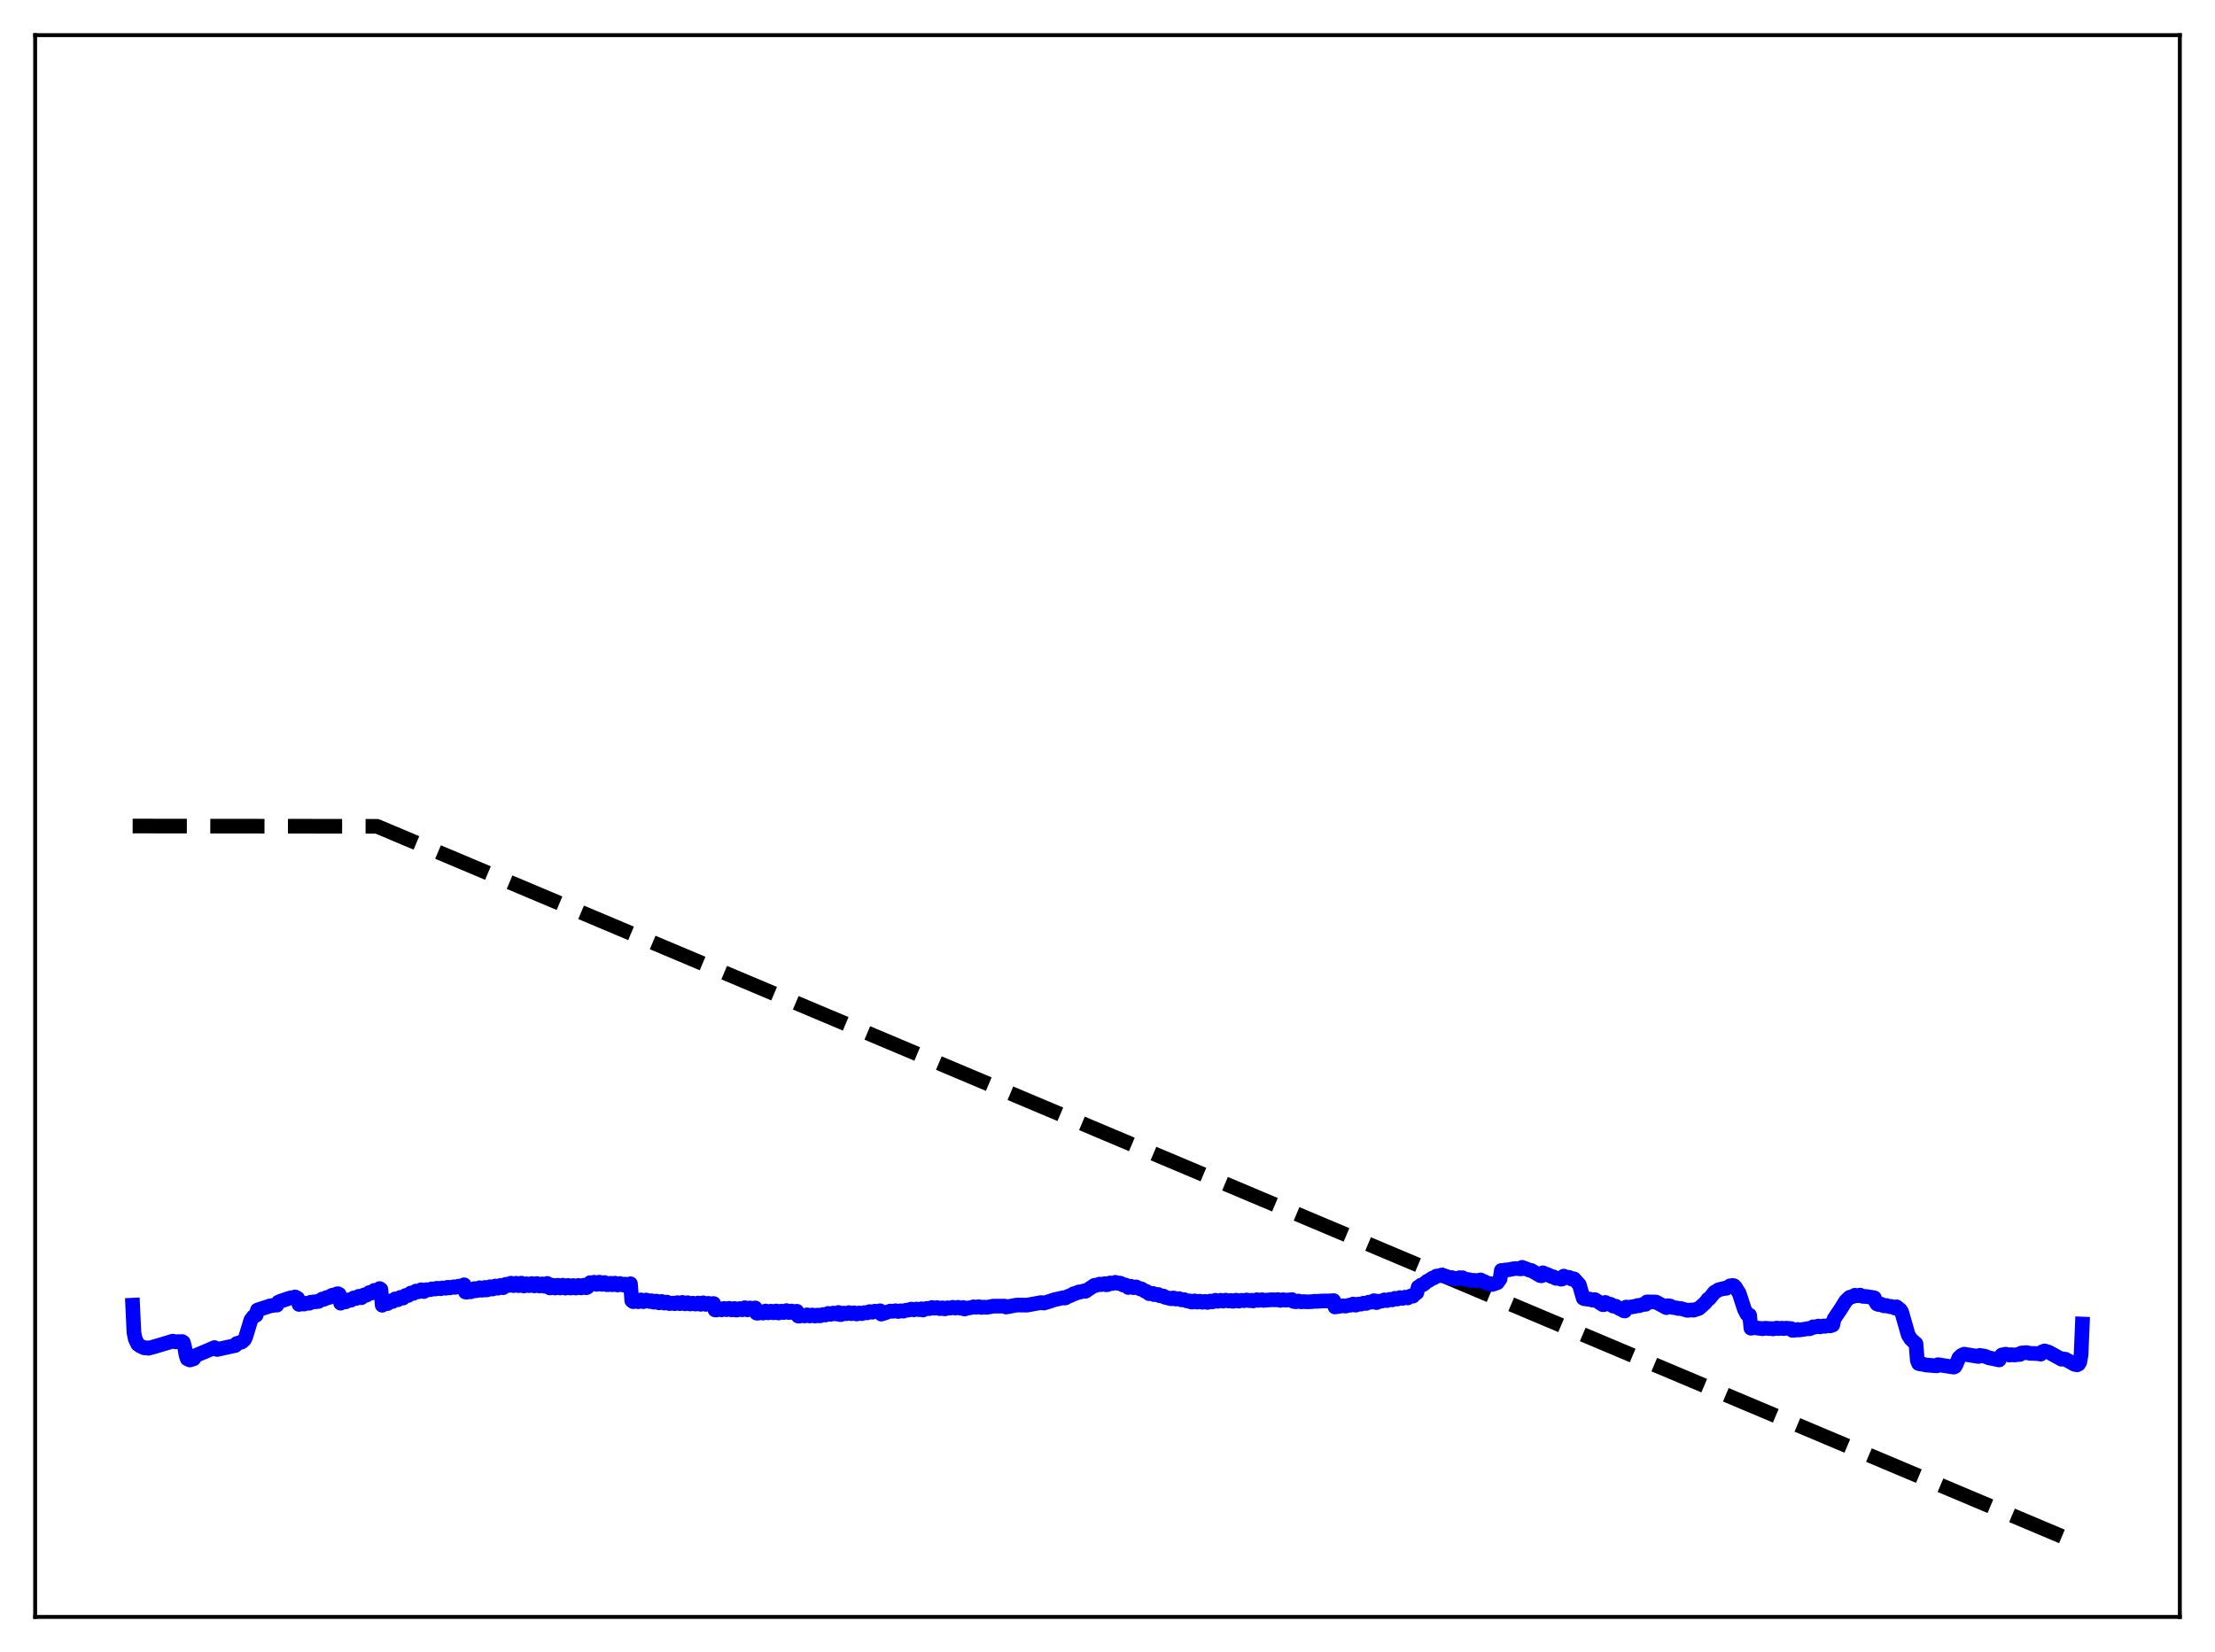 <?xml version="1.0" encoding="utf-8" standalone="no"?>
<!DOCTYPE svg PUBLIC "-//W3C//DTD SVG 1.1//EN"
  "http://www.w3.org/Graphics/SVG/1.1/DTD/svg11.dtd">
<svg xmlns:xlink="http://www.w3.org/1999/xlink" width="453.6pt" height="338.4pt" viewBox="0 0 453.6 338.4" xmlns="http://www.w3.org/2000/svg" version="1.1">
 <defs>
  <style type="text/css">*{stroke-linejoin: round; stroke-linecap: butt}</style>
 </defs>
 <g id="figure_1">
  <g id="patch_1">
   <path d="M 0 338.4 
L 453.6 338.4 
L 453.6 0 
L 0 0 
z
" style="fill: #ffffff"/>
  </g>
  <g id="axes_1">
   <g id="patch_2">
    <path d="M 7.2 331.2 
L 446.4 331.2 
L 446.4 7.2 
L 7.2 7.2 
z
" style="fill: #ffffff"/>
   </g>
   <g id="matplotlib.axis_1"/>
   <g id="matplotlib.axis_2"/>
   <g id="line2d_1">
    <path d="M 27.164 169.2 
L 77.206 169.256 
L 426.436 316.473 
L 426.436 316.473 
" clip-path="url(#p1eb3a7cf99)" style="fill: none; stroke-dasharray: 11.1,4.8; stroke-dashoffset: 0; stroke: #000000; stroke-width: 3"/>
   </g>
   <g id="line2d_2">
    <path d="M 27.164 267.342 
L 27.43 272.972 
L 27.696 274.253 
L 28.228 275.365 
L 28.761 275.728 
L 29.559 276.091 
L 30.092 276.072 
L 30.358 276.172 
L 31.423 275.897 
L 35.415 274.706 
L 35.948 274.859 
L 36.48 274.798 
L 37.012 274.839 
L 37.279 274.787 
L 37.545 274.954 
L 37.811 275.916 
L 38.077 277.493 
L 38.343 278.326 
L 38.876 278.571 
L 39.674 278.322 
L 39.94 277.722 
L 43.933 276.028 
L 44.199 276.311 
L 44.465 276.417 
L 48.192 275.599 
L 48.458 275.207 
L 49.523 274.882 
L 50.055 274.402 
L 50.321 273.845 
L 51.386 270.352 
L 51.919 269.668 
L 52.451 269.409 
L 52.717 268.339 
L 55.379 267.47 
L 56.444 267.322 
L 56.71 267.334 
L 56.976 266.74 
L 57.508 266.504 
L 59.105 265.974 
L 59.638 265.817 
L 59.904 265.847 
L 60.436 265.655 
L 60.969 265.939 
L 61.235 267.196 
L 61.501 267.072 
L 62.3 267.122 
L 62.566 266.963 
L 63.364 266.944 
L 63.631 266.734 
L 65.228 266.575 
L 66.026 266.069 
L 66.292 266.153 
L 66.559 266.041 
L 66.825 265.798 
L 67.091 265.727 
L 67.357 265.784 
L 67.623 265.655 
L 67.889 265.366 
L 68.156 265.275 
L 68.422 265.381 
L 68.688 265.311 
L 68.954 265.041 
L 69.22 264.991 
L 69.487 265.154 
L 69.753 266.937 
L 70.285 266.592 
L 70.817 266.657 
L 71.35 266.255 
L 71.882 266.317 
L 72.415 265.865 
L 72.947 265.961 
L 73.213 265.657 
L 73.479 265.524 
L 74.012 265.814 
L 74.544 265.253 
L 74.81 265.351 
L 75.076 265.279 
L 75.609 264.765 
L 75.875 264.882 
L 76.141 264.837 
L 76.673 264.305 
L 76.94 264.449 
L 77.206 264.445 
L 77.738 263.941 
L 78.004 264.117 
L 78.271 267.357 
L 78.803 266.847 
L 79.335 267.029 
L 79.868 266.485 
L 80.134 266.604 
L 80.4 266.593 
L 80.932 266.055 
L 81.465 266.235 
L 81.997 265.748 
L 82.529 265.897 
L 83.062 265.353 
L 83.594 265.359 
L 84.127 264.849 
L 84.659 264.926 
L 85.191 264.455 
L 85.724 264.592 
L 86.256 264.188 
L 86.522 264.232 
L 86.788 264.557 
L 87.321 264.177 
L 88.119 264.17 
L 88.385 264.019 
L 89.184 264.029 
L 89.45 263.882 
L 90.249 263.973 
L 90.515 263.823 
L 91.313 263.871 
L 91.58 263.699 
L 91.846 263.685 
L 92.112 263.811 
L 92.911 263.581 
L 93.177 263.699 
L 93.975 263.438 
L 94.241 263.597 
L 94.508 263.556 
L 95.04 263.166 
L 95.306 264.654 
L 95.572 264.689 
L 95.839 264.319 
L 96.105 264.259 
L 96.371 264.612 
L 96.637 264.533 
L 96.903 264.079 
L 97.169 263.94 
L 97.436 264.387 
L 97.702 264.348 
L 97.968 263.896 
L 98.234 263.772 
L 98.5 264.27 
L 98.767 264.279 
L 99.033 263.812 
L 99.299 263.718 
L 99.565 264.23 
L 99.831 264.193 
L 100.097 263.69 
L 100.364 263.569 
L 100.63 263.991 
L 100.896 264.03 
L 101.162 263.556 
L 101.428 263.418 
L 101.695 263.804 
L 101.961 263.868 
L 102.227 263.413 
L 102.493 263.295 
L 102.759 263.669 
L 103.025 263.761 
L 103.292 263.29 
L 103.558 263.075 
L 104.09 263.311 
L 104.356 262.938 
L 104.623 262.841 
L 105.155 263.333 
L 105.421 262.988 
L 105.687 262.855 
L 106.22 263.346 
L 106.486 262.991 
L 106.752 262.834 
L 107.284 263.414 
L 107.817 262.963 
L 108.349 263.343 
L 108.881 262.918 
L 109.414 263.393 
L 109.946 262.913 
L 110.479 263.414 
L 111.011 262.985 
L 111.543 263.48 
L 112.076 262.89 
L 112.342 263.501 
L 112.608 263.812 
L 113.14 263.252 
L 113.407 263.462 
L 113.673 263.835 
L 114.205 263.262 
L 114.471 263.465 
L 114.737 263.819 
L 115.27 263.256 
L 115.802 263.852 
L 116.335 263.295 
L 116.601 263.469 
L 116.867 263.834 
L 117.399 263.32 
L 117.665 263.487 
L 117.932 263.836 
L 118.464 263.298 
L 118.73 263.481 
L 118.996 263.807 
L 119.529 263.256 
L 119.795 263.431 
L 120.061 263.771 
L 120.327 263.646 
L 120.593 263.286 
L 120.86 262.728 
L 121.126 263.046 
L 121.392 262.921 
L 121.658 262.642 
L 121.924 262.739 
L 122.191 263.081 
L 122.457 262.955 
L 122.723 262.629 
L 122.989 262.751 
L 123.255 263.08 
L 123.521 263 
L 123.788 262.703 
L 124.054 262.841 
L 124.32 263.159 
L 124.586 263.15 
L 124.852 262.891 
L 125.119 262.865 
L 125.385 263.154 
L 125.651 263.115 
L 125.917 262.84 
L 126.183 262.93 
L 126.449 263.209 
L 126.716 263.17 
L 126.982 262.909 
L 127.78 263.25 
L 128.047 263.029 
L 128.845 263.46 
L 129.111 262.96 
L 129.377 266.416 
L 129.644 266.62 
L 129.91 266.596 
L 130.176 266.372 
L 130.442 266.447 
L 130.708 266.642 
L 130.975 266.535 
L 131.241 266.26 
L 131.773 266.623 
L 132.039 266.54 
L 132.305 266.289 
L 133.104 266.597 
L 133.37 266.428 
L 133.903 266.736 
L 134.169 266.681 
L 134.435 266.512 
L 134.967 266.864 
L 135.5 266.583 
L 136.032 266.91 
L 136.564 266.709 
L 137.097 267.023 
L 137.895 266.92 
L 138.161 267.039 
L 138.694 266.829 
L 139.226 267.037 
L 139.759 266.776 
L 140.291 267.073 
L 140.823 266.844 
L 141.356 267.106 
L 141.888 266.94 
L 142.42 267.126 
L 142.953 266.911 
L 143.485 267.171 
L 143.751 266.941 
L 144.017 266.861 
L 144.55 267.182 
L 144.816 267.004 
L 145.082 266.967 
L 145.615 267.223 
L 145.881 267.033 
L 146.147 267.004 
L 146.413 268.312 
L 146.679 268.34 
L 147.212 268.117 
L 147.744 268.305 
L 148.01 268.077 
L 148.276 268.009 
L 148.543 268.216 
L 148.809 268.272 
L 149.075 268.051 
L 149.341 267.99 
L 149.607 268.235 
L 149.873 268.307 
L 150.406 268.021 
L 150.672 268.332 
L 150.938 268.337 
L 151.204 268.109 
L 151.471 268.042 
L 151.737 268.236 
L 152.003 268.284 
L 152.269 267.971 
L 152.535 267.868 
L 152.801 268.173 
L 153.068 268.3 
L 153.6 267.916 
L 153.866 268.208 
L 154.132 268.305 
L 154.665 267.908 
L 154.931 268.974 
L 155.197 268.995 
L 155.729 268.677 
L 156.262 268.964 
L 156.794 268.537 
L 157.327 268.915 
L 157.859 268.577 
L 158.391 268.904 
L 158.924 268.534 
L 159.19 268.898 
L 159.456 268.942 
L 159.988 268.569 
L 160.521 268.853 
L 161.053 268.459 
L 161.585 268.853 
L 162.118 268.544 
L 162.65 268.938 
L 163.183 268.588 
L 163.449 269.574 
L 163.715 269.591 
L 164.247 269.408 
L 164.78 269.551 
L 165.312 269.32 
L 165.844 269.557 
L 166.377 269.352 
L 166.909 269.572 
L 167.441 269.372 
L 167.708 269.529 
L 167.974 269.524 
L 168.506 269.266 
L 169.039 269.363 
L 169.571 269.035 
L 170.103 269.228 
L 170.636 268.966 
L 171.168 269.142 
L 171.7 268.842 
L 171.967 269.264 
L 172.233 269.269 
L 172.765 268.966 
L 173.297 269.095 
L 173.83 268.867 
L 174.362 269.088 
L 174.895 268.909 
L 175.427 269.147 
L 175.959 268.944 
L 176.492 269.075 
L 177.024 268.863 
L 177.556 268.924 
L 178.089 268.66 
L 178.621 268.792 
L 179.153 268.575 
L 179.686 268.662 
L 180.218 268.486 
L 180.484 269.179 
L 182.348 268.548 
L 182.88 268.601 
L 183.412 268.483 
L 183.945 268.644 
L 184.477 268.485 
L 185.009 268.567 
L 185.542 268.375 
L 186.074 268.346 
L 186.607 268.145 
L 187.139 268.3 
L 187.671 268.131 
L 188.204 268.263 
L 188.736 268.085 
L 189.002 268.338 
L 189.535 268.096 
L 189.801 268.002 
L 190.333 268.051 
L 190.865 267.818 
L 191.398 267.959 
L 191.93 267.839 
L 192.463 268.058 
L 192.995 267.889 
L 193.261 268.062 
L 193.527 268.1 
L 194.06 267.879 
L 194.592 267.949 
L 195.124 267.782 
L 195.657 267.937 
L 196.189 267.778 
L 196.721 267.972 
L 197.254 267.819 
L 197.52 268.134 
L 198.052 267.948 
L 198.585 267.888 
L 199.117 267.765 
L 199.383 267.678 
L 199.916 267.769 
L 200.448 267.65 
L 200.98 267.807 
L 201.513 267.733 
L 202.045 267.796 
L 203.376 267.546 
L 203.908 267.533 
L 205.772 267.544 
L 206.038 267.724 
L 208.167 267.33 
L 209.232 267.32 
L 210.297 267.339 
L 213.225 266.803 
L 213.757 266.917 
L 215.088 266.509 
L 215.887 266.236 
L 217.75 265.819 
L 218.016 265.892 
L 218.282 265.819 
L 218.548 265.606 
L 219.347 265.322 
L 219.879 264.99 
L 220.145 264.988 
L 220.944 264.624 
L 221.21 264.649 
L 222.009 264.411 
L 222.275 264.508 
L 224.138 263.268 
L 224.404 263.313 
L 225.203 263.023 
L 225.469 263.141 
L 226.268 262.935 
L 226.534 263.167 
L 226.8 263.141 
L 227.066 262.879 
L 227.332 262.792 
L 227.599 262.915 
L 227.865 262.892 
L 228.397 262.657 
L 228.929 262.874 
L 229.196 262.803 
L 229.462 262.852 
L 229.994 263.219 
L 230.26 263.16 
L 230.527 263.231 
L 231.059 263.718 
L 231.591 263.465 
L 232.124 263.756 
L 232.656 263.6 
L 233.455 264.006 
L 233.721 263.988 
L 234.519 264.495 
L 234.785 264.527 
L 235.318 264.991 
L 236.116 264.937 
L 236.383 265.19 
L 237.181 265.15 
L 237.447 265.397 
L 238.246 265.475 
L 238.512 265.706 
L 239.843 266.034 
L 240.109 265.885 
L 240.375 265.881 
L 240.641 266.067 
L 240.908 266.094 
L 241.44 266.004 
L 241.972 266.262 
L 242.505 266.207 
L 243.037 266.471 
L 243.569 266.457 
L 243.836 266.661 
L 244.102 266.715 
L 244.634 266.465 
L 245.167 266.719 
L 245.699 266.527 
L 246.231 266.751 
L 246.764 266.565 
L 247.296 266.784 
L 247.828 266.505 
L 248.095 266.661 
L 248.361 266.65 
L 248.893 266.339 
L 249.425 266.547 
L 249.958 266.34 
L 250.49 266.511 
L 251.023 266.315 
L 251.555 266.483 
L 252.087 266.377 
L 252.353 266.533 
L 252.62 266.535 
L 253.152 266.327 
L 253.684 266.514 
L 254.217 266.35 
L 254.749 266.428 
L 255.281 266.277 
L 255.814 266.418 
L 256.346 266.338 
L 256.612 266.48 
L 257.145 266.31 
L 257.411 266.228 
L 257.677 266.356 
L 258.209 266.27 
L 258.476 266.232 
L 258.742 266.368 
L 260.339 266.236 
L 261.404 266.256 
L 261.67 266.199 
L 262.202 266.363 
L 262.735 266.227 
L 263.267 266.315 
L 264.065 266.265 
L 264.598 266.206 
L 264.864 266.563 
L 265.396 266.652 
L 265.929 266.498 
L 266.461 266.659 
L 266.993 266.607 
L 267.526 266.652 
L 268.324 266.636 
L 268.857 266.605 
L 269.123 266.542 
L 269.655 266.562 
L 270.72 266.49 
L 272.317 266.467 
L 273.116 266.41 
L 273.382 267.711 
L 274.979 267.462 
L 275.511 267.536 
L 276.31 267.344 
L 276.576 267.341 
L 277.108 267.116 
L 277.375 267.158 
L 277.641 267.342 
L 278.173 267.122 
L 278.705 267.135 
L 279.238 266.93 
L 279.77 266.99 
L 280.303 266.724 
L 280.835 266.721 
L 281.367 266.423 
L 281.633 266.464 
L 281.9 266.819 
L 282.432 266.536 
L 282.964 266.509 
L 283.497 266.258 
L 284.029 266.41 
L 284.561 266.161 
L 285.094 266.258 
L 285.626 265.943 
L 286.159 266.089 
L 286.691 265.792 
L 287.223 265.952 
L 287.756 265.704 
L 288.288 265.859 
L 288.82 265.486 
L 289.353 265.494 
L 289.885 264.92 
L 290.151 264.803 
L 290.417 263.647 
L 290.684 263.526 
L 290.95 263.259 
L 291.482 263.105 
L 292.281 262.432 
L 292.547 262.335 
L 293.345 261.796 
L 293.612 261.769 
L 294.144 261.395 
L 294.943 261.288 
L 295.209 261.172 
L 297.072 261.748 
L 297.338 261.695 
L 298.137 261.968 
L 298.935 261.71 
L 299.201 261.787 
L 299.468 261.717 
L 300 261.981 
L 300.266 262.091 
L 300.799 262.104 
L 301.331 262.286 
L 301.863 262.252 
L 302.396 262.344 
L 303.194 262.169 
L 303.46 262.341 
L 303.993 262.514 
L 304.525 262.89 
L 305.057 262.901 
L 305.59 263.099 
L 306.655 262.73 
L 307.187 261.98 
L 307.453 260.226 
L 307.719 260.297 
L 308.252 260.126 
L 308.784 260.113 
L 310.115 259.856 
L 310.647 259.841 
L 311.446 259.912 
L 311.712 259.597 
L 313.309 260.206 
L 313.575 260.225 
L 315.439 261.3 
L 315.705 261.324 
L 315.971 260.71 
L 316.503 260.984 
L 316.769 261.018 
L 317.834 261.511 
L 318.1 261.537 
L 318.633 261.846 
L 319.165 261.833 
L 319.697 262.025 
L 319.964 261.957 
L 320.23 261.391 
L 320.496 261.586 
L 321.295 261.643 
L 321.827 261.988 
L 322.093 261.899 
L 322.359 261.963 
L 323.424 263.158 
L 324.223 265.92 
L 324.489 266.037 
L 324.755 265.996 
L 325.021 266.116 
L 325.553 266.102 
L 326.086 266.311 
L 326.618 266.201 
L 328.215 267.238 
L 328.481 267.233 
L 328.748 266.78 
L 329.28 267.075 
L 329.812 267.155 
L 330.345 267.534 
L 330.877 267.554 
L 331.676 268.06 
L 332.208 268.278 
L 332.474 268.479 
L 332.74 268.533 
L 333.007 267.726 
L 333.539 267.785 
L 334.87 267.579 
L 335.402 267.398 
L 335.668 267.458 
L 336.467 267.179 
L 336.999 267.171 
L 337.265 266.672 
L 338.596 266.677 
L 339.129 266.702 
L 341.258 267.85 
L 341.524 267.444 
L 342.057 267.521 
L 342.589 267.814 
L 343.388 267.917 
L 343.654 268.018 
L 344.186 268.016 
L 345.517 268.4 
L 346.582 268.315 
L 346.848 268.369 
L 347.913 268.004 
L 348.445 267.551 
L 349.244 266.822 
L 349.776 266.109 
L 350.042 266.013 
L 351.107 264.688 
L 351.373 264.584 
L 351.905 264.203 
L 353.236 263.869 
L 353.503 263.901 
L 354.301 263.376 
L 354.567 263.476 
L 354.833 263.298 
L 355.1 263.361 
L 355.366 263.627 
L 356.164 264.915 
L 357.229 268.192 
L 357.761 269.204 
L 358.294 269.392 
L 358.56 272.065 
L 359.359 271.935 
L 360.157 272.076 
L 360.689 272.112 
L 360.956 272.172 
L 361.488 272.062 
L 362.287 272.136 
L 362.819 272.134 
L 363.085 272.206 
L 363.884 272.03 
L 364.15 272.138 
L 364.948 272.053 
L 365.215 272.141 
L 365.747 272.058 
L 366.812 272.148 
L 367.078 272.509 
L 367.61 272.465 
L 368.143 272.323 
L 368.409 272.429 
L 370.006 272.192 
L 370.272 272.121 
L 370.538 272.188 
L 371.071 271.972 
L 371.337 271.763 
L 371.603 271.846 
L 372.401 271.622 
L 372.668 271.789 
L 373.2 271.676 
L 373.466 271.596 
L 373.732 271.675 
L 374.531 271.463 
L 374.797 271.584 
L 375.329 271.4 
L 375.596 270.147 
L 376.927 268.168 
L 377.991 266.463 
L 378.79 265.722 
L 379.322 265.615 
L 379.855 265.31 
L 380.387 265.41 
L 380.919 265.28 
L 381.452 265.534 
L 382.25 265.575 
L 383.847 265.838 
L 384.113 266.696 
L 384.38 267.102 
L 384.646 267.206 
L 385.178 267.125 
L 385.711 267.454 
L 385.977 267.5 
L 386.243 267.402 
L 387.041 267.655 
L 387.308 267.606 
L 388.106 267.945 
L 388.372 267.677 
L 389.171 268.319 
L 389.437 268.745 
L 390.768 273.415 
L 391.3 274.281 
L 391.833 274.774 
L 392.365 275.234 
L 392.631 278.639 
L 392.897 279.298 
L 393.43 279.418 
L 393.696 279.38 
L 394.228 279.579 
L 396.624 279.775 
L 396.89 279.537 
L 400.084 280.029 
L 400.351 279.914 
L 400.617 279.434 
L 401.149 278.123 
L 401.681 277.629 
L 402.214 277.381 
L 405.142 277.848 
L 405.408 277.632 
L 406.473 277.795 
L 407.271 278.129 
L 407.804 278.229 
L 409.401 278.558 
L 409.667 277.892 
L 409.933 277.545 
L 410.465 277.445 
L 410.732 277.386 
L 411.53 277.562 
L 411.796 277.483 
L 412.595 277.553 
L 413.127 277.46 
L 413.66 277.438 
L 413.926 277.149 
L 414.991 277.053 
L 415.789 277.229 
L 416.321 277.22 
L 417.386 277.281 
L 417.919 277.376 
L 418.185 276.9 
L 418.717 276.716 
L 419.516 276.954 
L 422.177 278.417 
L 422.444 278.334 
L 422.976 278.419 
L 424.839 279.466 
L 425.372 279.563 
L 425.638 279.438 
L 425.904 279.013 
L 426.17 277.514 
L 426.436 271.209 
L 426.436 271.209 
" clip-path="url(#p1eb3a7cf99)" style="fill: none; stroke: #0000ff; stroke-width: 3; stroke-linecap: square"/>
   </g>
   <g id="patch_3">
    <path d="M 7.2 331.2 
L 7.2 7.2 
" style="fill: none; stroke: #000000; stroke-width: 0.8; stroke-linejoin: miter; stroke-linecap: square"/>
   </g>
   <g id="patch_4">
    <path d="M 446.4 331.2 
L 446.4 7.2 
" style="fill: none; stroke: #000000; stroke-width: 0.8; stroke-linejoin: miter; stroke-linecap: square"/>
   </g>
   <g id="patch_5">
    <path d="M 7.2 331.2 
L 446.4 331.2 
" style="fill: none; stroke: #000000; stroke-width: 0.8; stroke-linejoin: miter; stroke-linecap: square"/>
   </g>
   <g id="patch_6">
    <path d="M 7.2 7.2 
L 446.4 7.2 
" style="fill: none; stroke: #000000; stroke-width: 0.8; stroke-linejoin: miter; stroke-linecap: square"/>
   </g>
  </g>
 </g>
 <defs>
  <clipPath id="p1eb3a7cf99">
   <rect x="7.2" y="7.2" width="439.2" height="324"/>
  </clipPath>
 </defs>
</svg>
